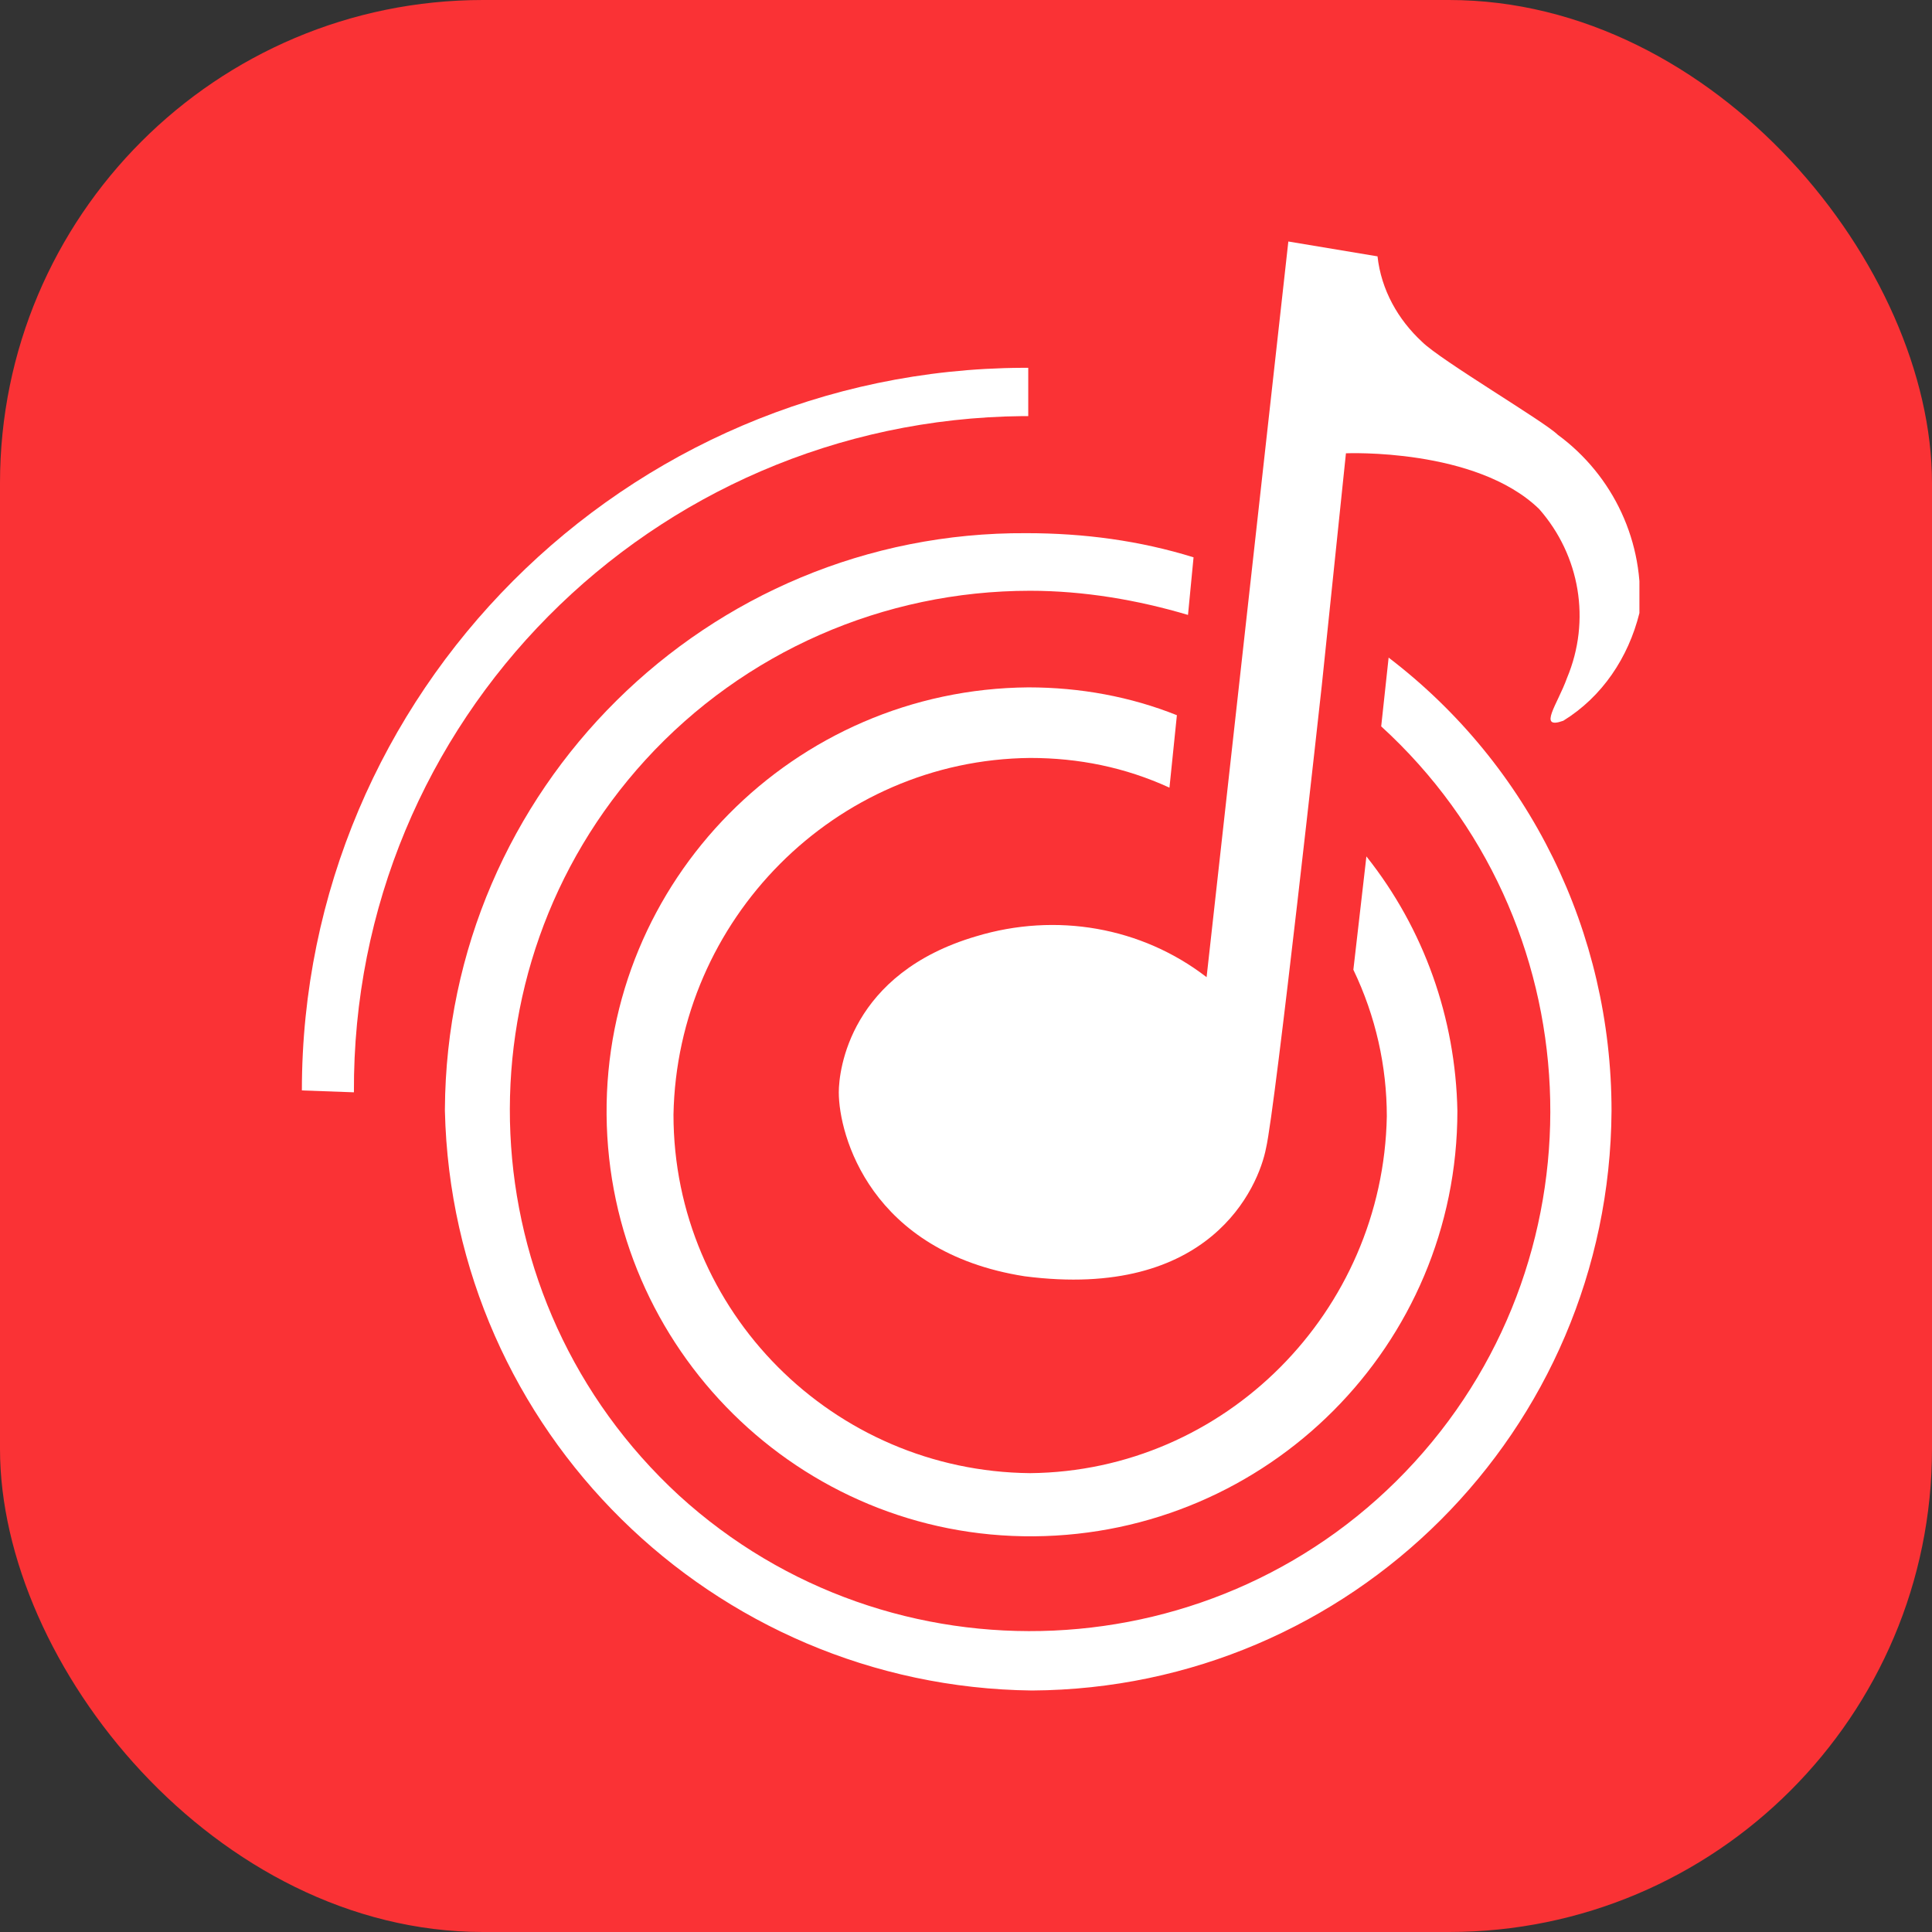 <svg width="32" height="32" viewBox="0 0 32 32" fill="none" xmlns="http://www.w3.org/2000/svg">
<rect x="0" y="0" width="32" height="32" fill="#333333" stroke="none"/>
<rect width="32" height="32" rx="8" fill="#FA3235"/>
<g clip-path="url(#clip0_1924_105901)">
<path d="M23 10.892L22.877 12.031C26.384 15.231 26.631 20.708 23.431 24.215C20.231 27.723 14.754 27.969 11.246 24.769C7.738 21.538 7.492 16.092 10.692 12.585C12.323 10.8 14.631 9.785 17.061 9.785C17.954 9.785 18.846 9.938 19.677 10.185L19.769 9.231C18.877 8.954 17.954 8.831 17 8.831C11.708 8.8 7.4 13.077 7.369 18.369C7.369 18.369 7.369 18.369 7.369 18.4C7.492 23.692 11.8 27.938 17.092 28C22.384 27.969 26.661 23.692 26.692 18.4C26.692 15.446 25.338 12.677 23 10.892Z" fill="white"/>
<path d="M22.632 14.185L22.416 16.062C22.786 16.831 22.97 17.662 22.97 18.492C22.909 21.723 20.293 24.369 17.062 24.4C13.801 24.369 11.155 21.723 11.155 18.462C11.216 15.231 13.832 12.585 17.062 12.554C17.863 12.554 18.632 12.708 19.37 13.046L19.493 11.846C18.724 11.539 17.893 11.385 17.032 11.385C13.155 11.415 10.016 14.585 10.047 18.462C10.078 22.338 13.247 25.477 17.124 25.446C21.001 25.415 24.139 22.277 24.139 18.4C24.109 16.862 23.586 15.385 22.632 14.185Z" fill="white"/>
<path d="M5.862 18.092C5.831 11.938 10.785 6.954 16.939 6.892H17.031V6.092H16.939C10.354 6.123 5 11.477 5 18.061L5.862 18.092Z" fill="white"/>
<path d="M21.339 4L19.985 16.185C18.908 15.354 17.493 15.108 16.169 15.508C14.077 16.123 13.893 17.723 13.893 18.092C13.893 18.8 14.416 20.738 16.97 21.139C20.046 21.538 20.846 19.662 20.97 19.015C21.123 18.369 21.893 11.354 21.893 11.354L22.293 7.508C22.293 7.508 24.446 7.415 25.493 8.431C26.169 9.2 26.354 10.277 25.954 11.231C25.8 11.662 25.462 12.092 25.893 11.938C26.539 11.539 26.97 10.892 27.154 10.154C27.246 8.985 26.723 7.877 25.8 7.2C25.585 6.985 23.862 5.969 23.554 5.662C23.154 5.292 22.877 4.8 22.816 4.246L21.339 4Z" fill="white"/>
</g>
<defs>
<clipPath id="clip0_1924_105901">
<rect width="22.154" height="24" fill="white" transform="translate(5 4)"/>
</clipPath>
</defs>
</svg>
